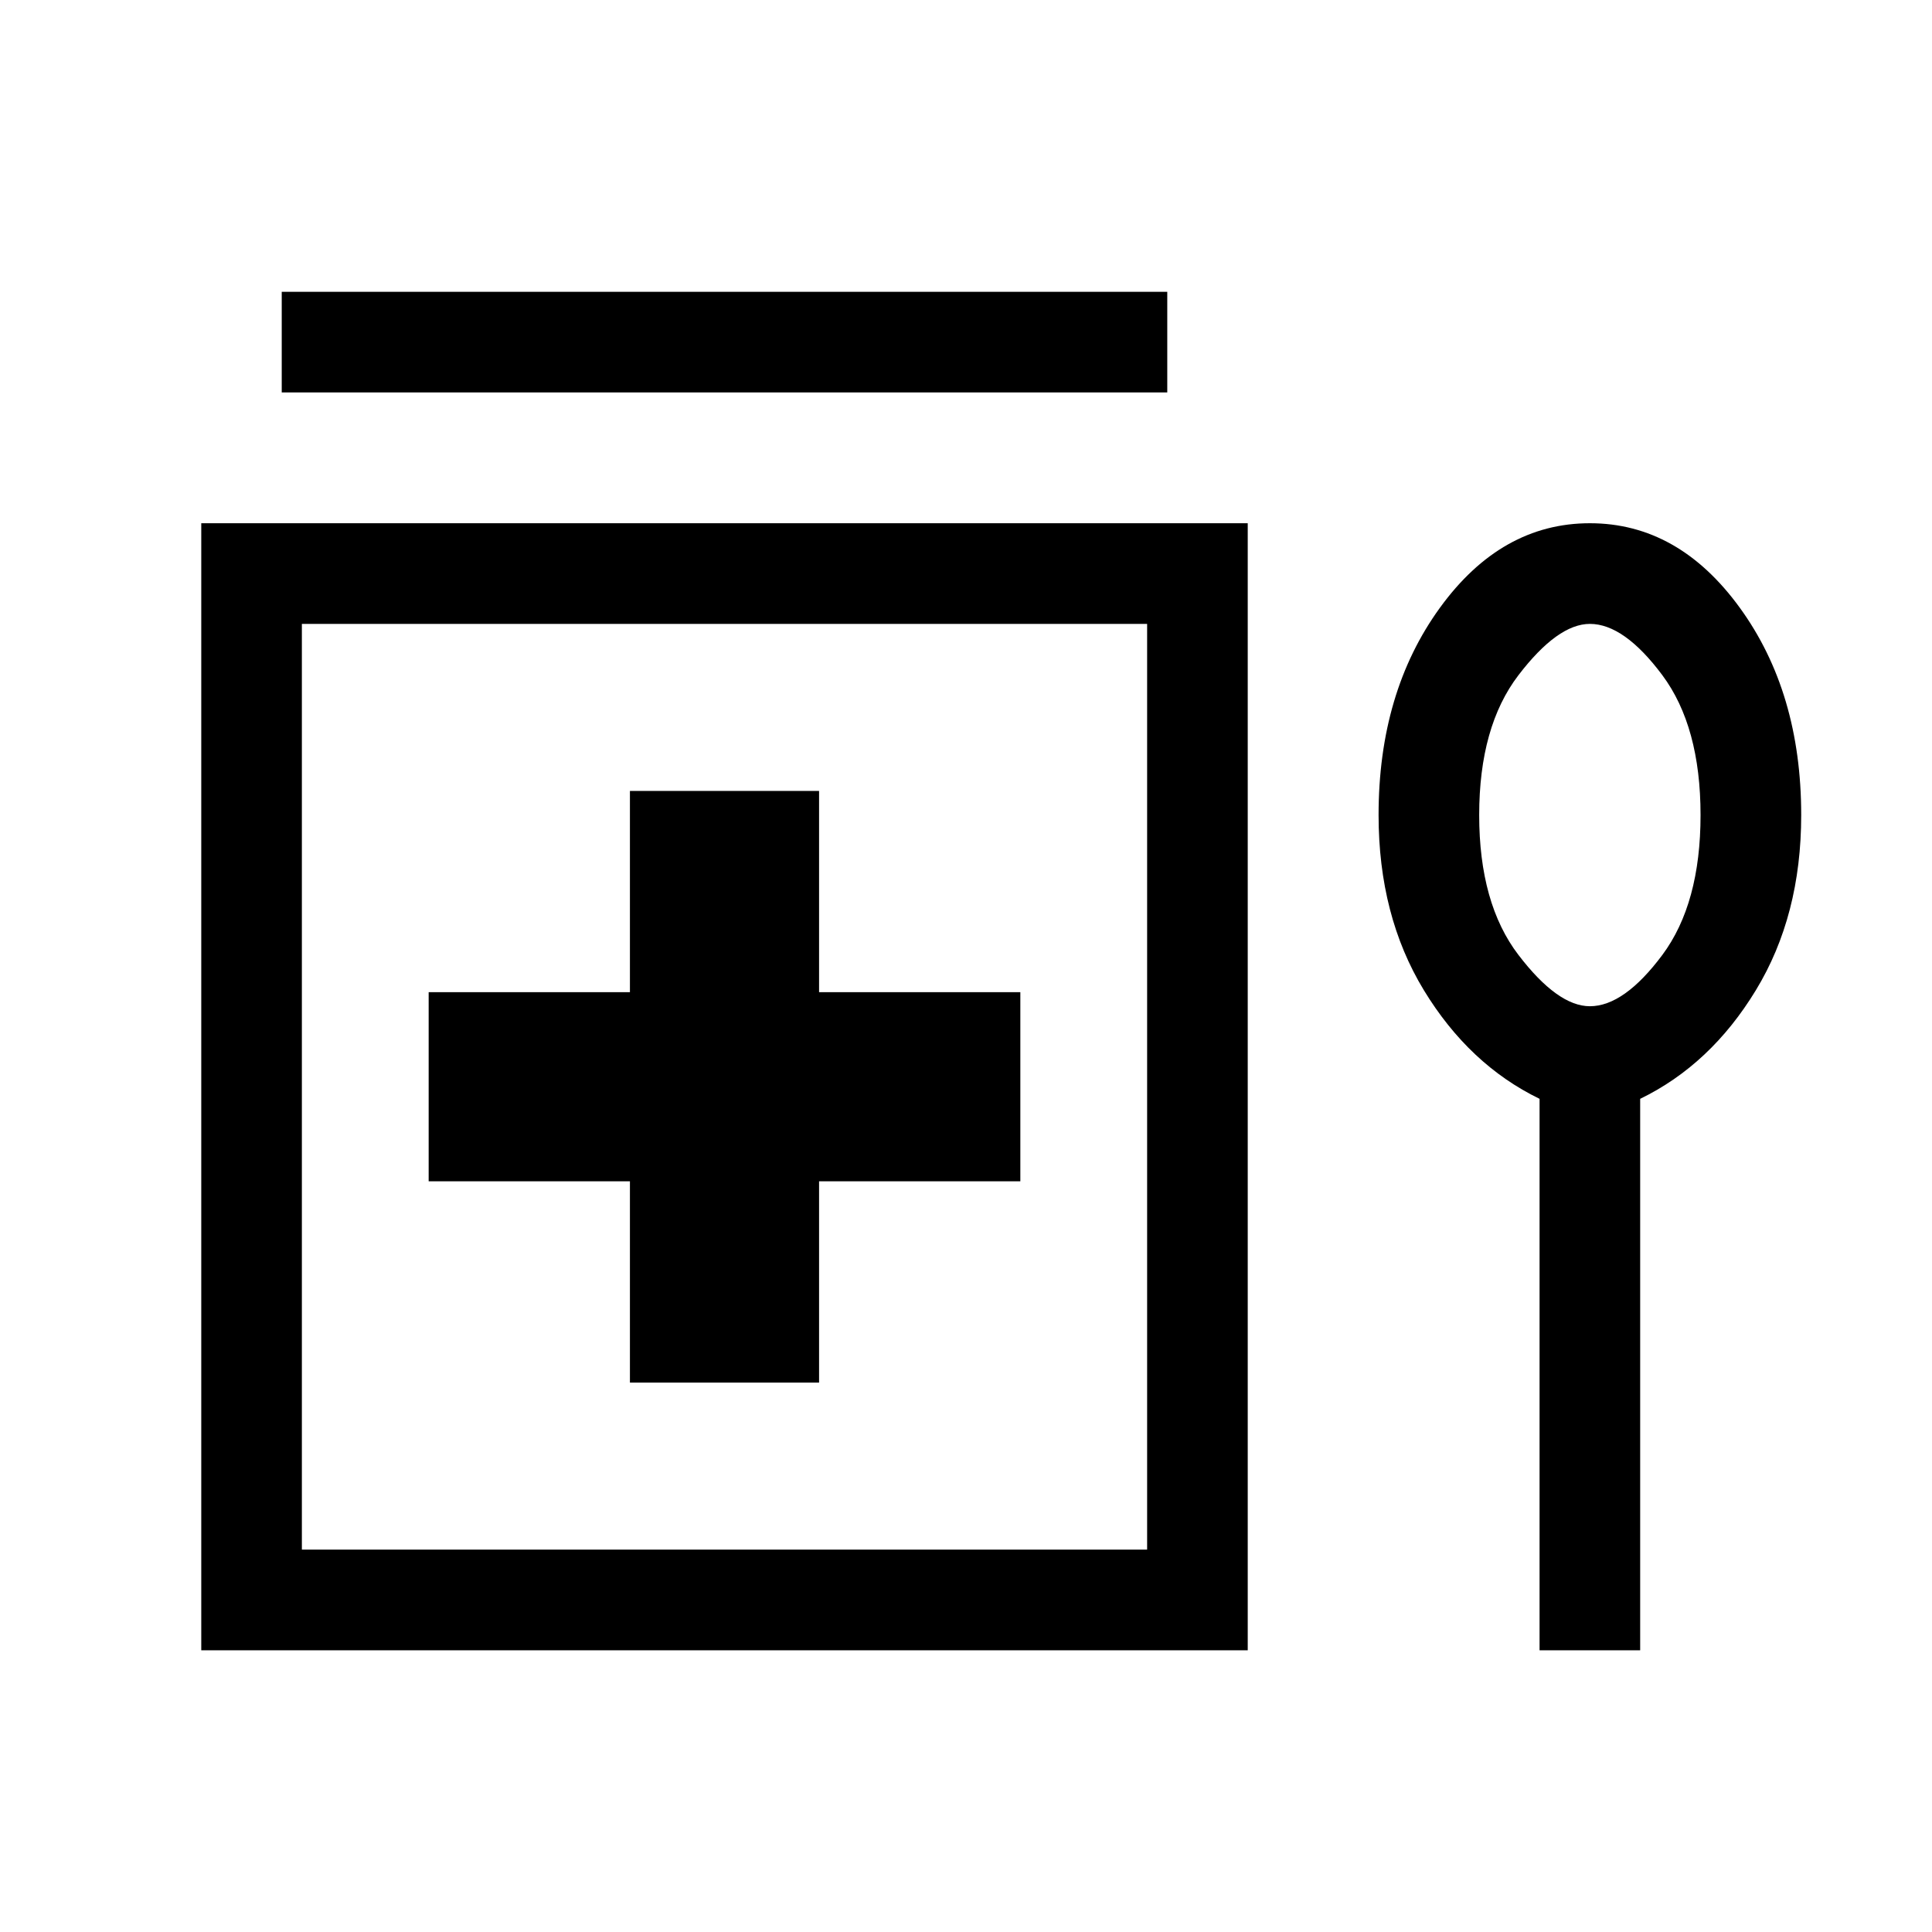 <svg xmlns="http://www.w3.org/2000/svg" height="40" width="40"><path d="M5.833 8.125V6.042H24.167V8.125ZM13.042 28.625H16.958V24.458H21.125V20.542H16.958V16.375H13.042V20.542H8.875V24.458H13.042ZM4.167 34.167V10.833H25.833V34.167ZM6.25 32.083H23.75V12.917H6.25ZM31.875 34.167V22.75Q30.417 22.042 29.479 20.5Q28.542 18.958 28.542 16.875Q28.542 14.333 29.812 12.583Q31.083 10.833 32.917 10.833Q34.75 10.833 36.021 12.583Q37.292 14.333 37.292 16.875Q37.292 18.958 36.354 20.5Q35.417 22.042 33.958 22.75V34.167ZM32.917 20.833Q33.625 20.833 34.417 19.771Q35.208 18.708 35.208 16.875Q35.208 15.042 34.417 13.979Q33.625 12.917 32.917 12.917Q32.25 12.917 31.438 13.979Q30.625 15.042 30.625 16.875Q30.625 18.708 31.438 19.771Q32.25 20.833 32.917 20.833ZM32.917 16.875Q32.917 16.875 32.917 16.875Q32.917 16.875 32.917 16.875Q32.917 16.875 32.917 16.875Q32.917 16.875 32.917 16.875Q32.917 16.875 32.917 16.875Q32.917 16.875 32.917 16.875Q32.917 16.875 32.917 16.875Q32.917 16.875 32.917 16.875ZM15 22.5Z"/></svg>